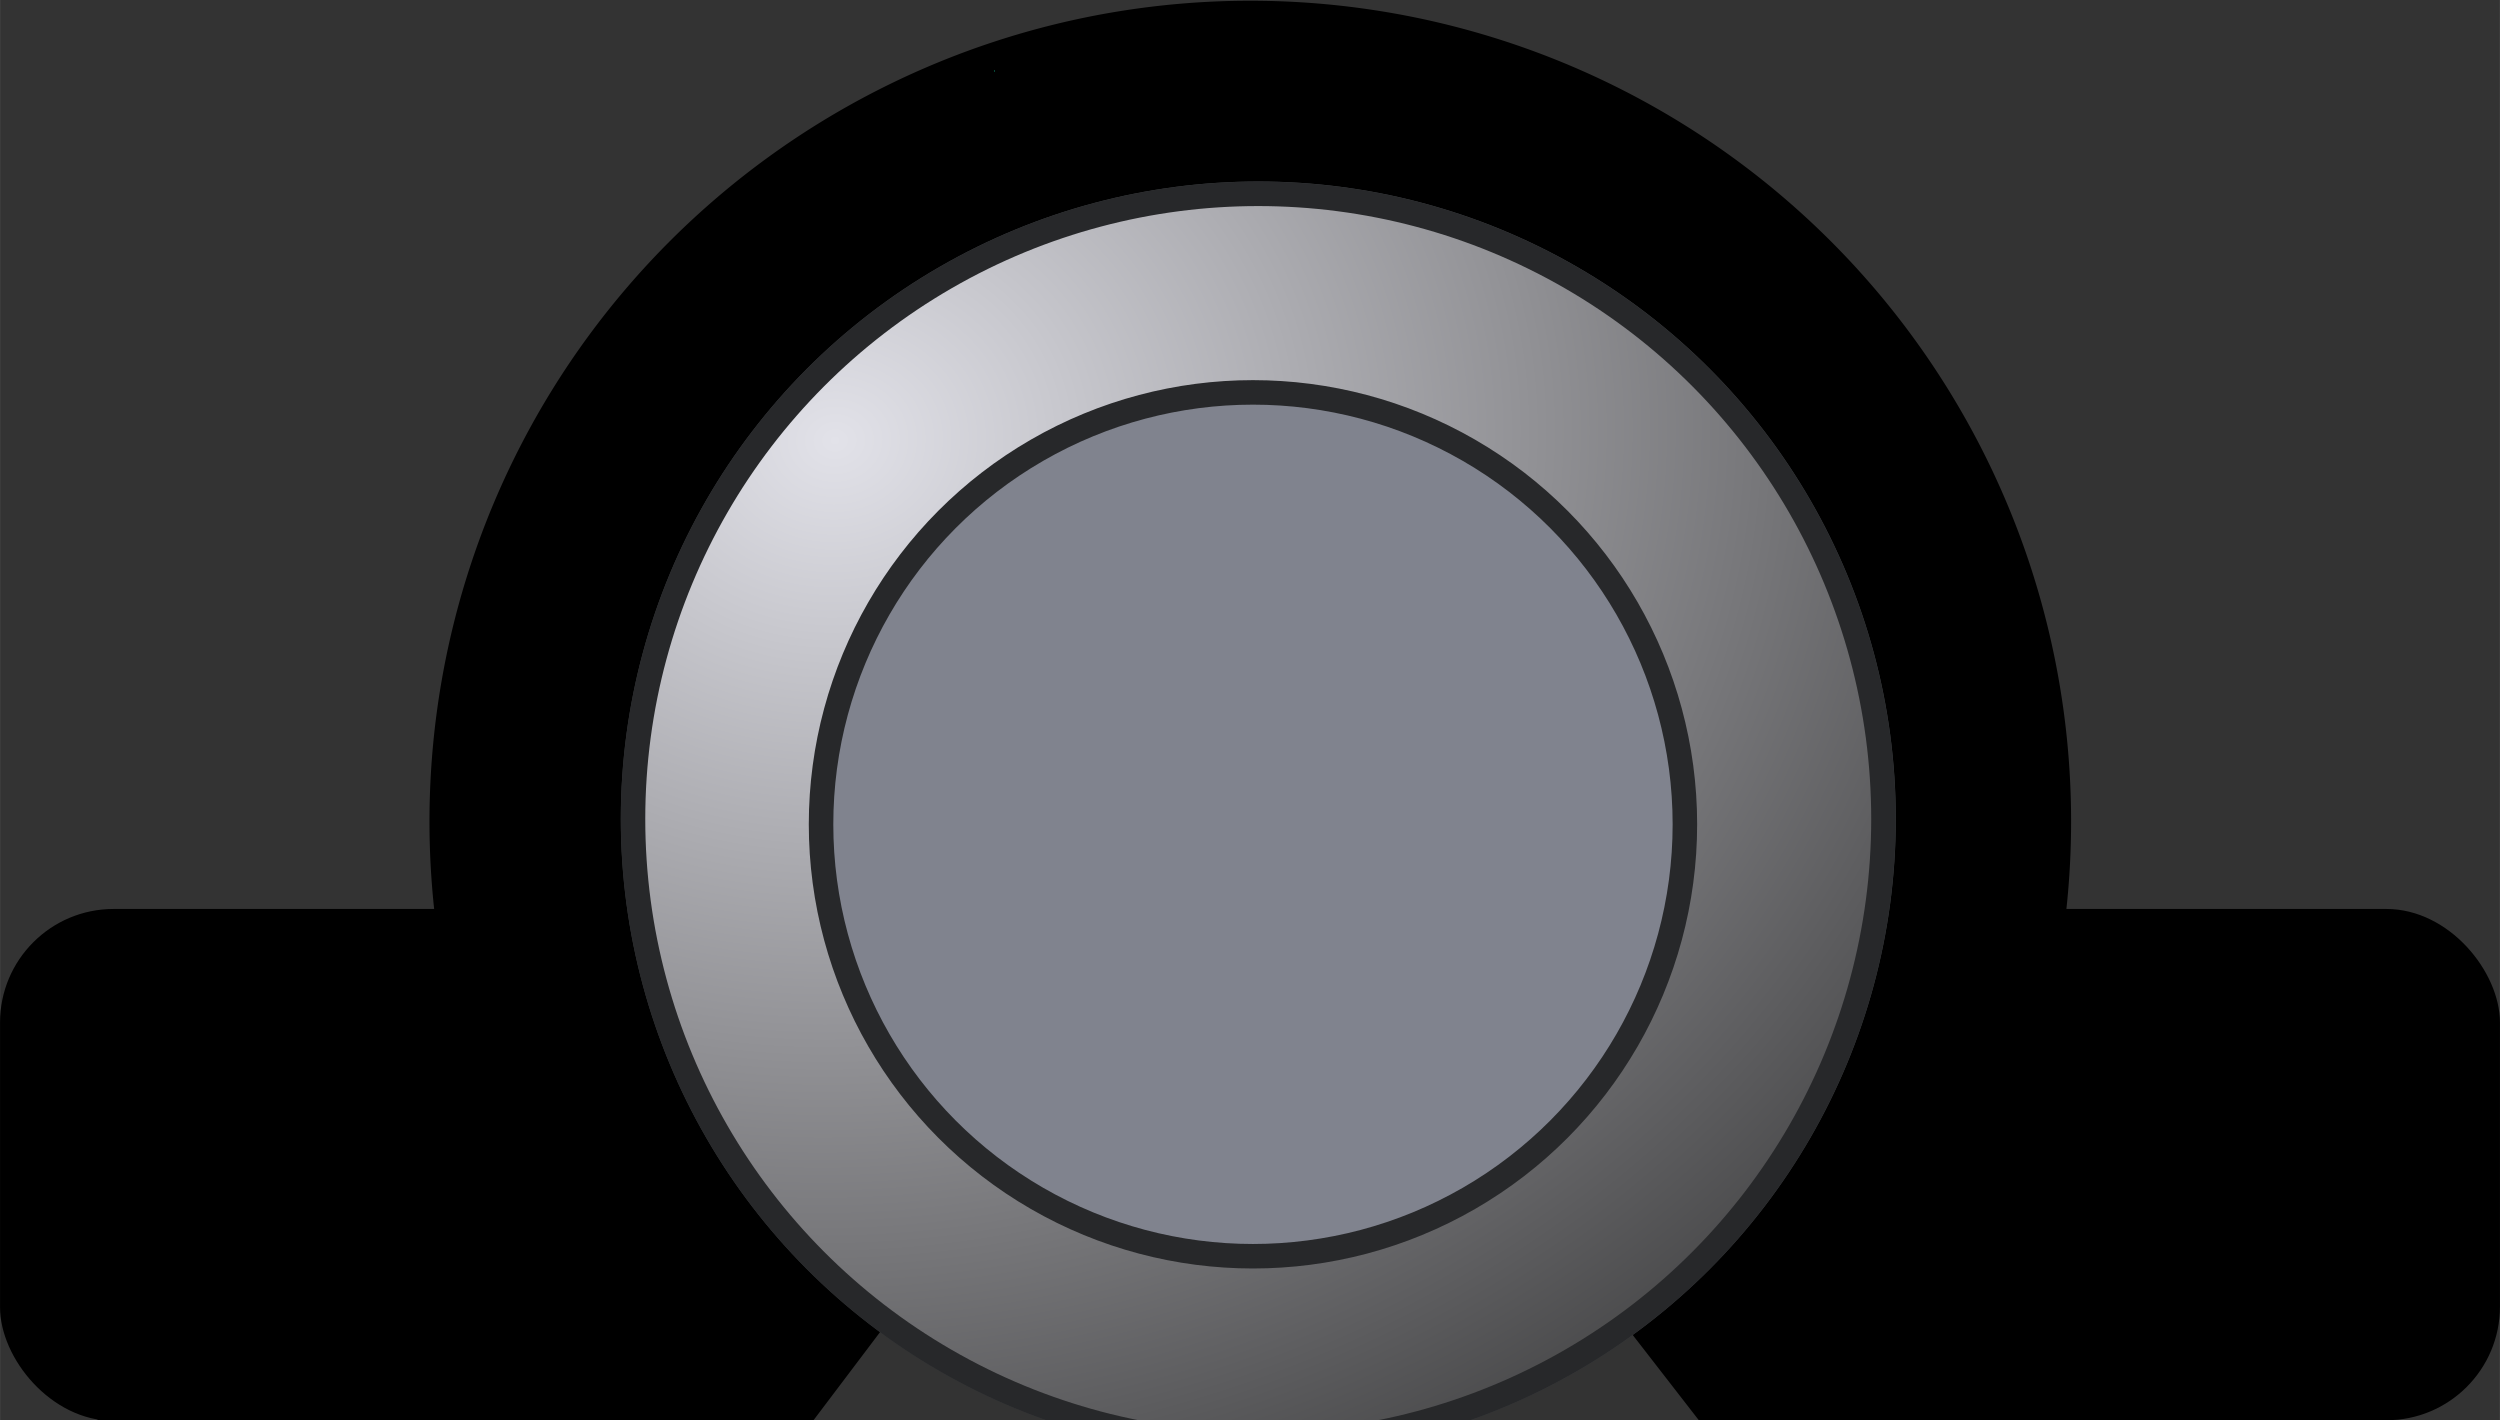 <?xml version="1.0" encoding="UTF-8" standalone="no"?>
<svg
   xmlns:osb="http://www.openswatchbook.org/uri/2009/osb"
   xmlns:dc="http://purl.org/dc/elements/1.1/"
   xmlns:cc="http://creativecommons.org/ns#"
   xmlns:rdf="http://www.w3.org/1999/02/22-rdf-syntax-ns#"
   xmlns:svg="http://www.w3.org/2000/svg"
   xmlns="http://www.w3.org/2000/svg"
   xmlns:xlink="http://www.w3.org/1999/xlink"
   xmlns:sodipodi="http://sodipodi.sourceforge.net/DTD/sodipodi-0.dtd"
   xmlns:inkscape="http://www.inkscape.org/namespaces/inkscape"
   width="44"
   height="25"
   viewBox="0 0 11.642 6.615"
   version="1.1"
   id="svg1410"
   sodipodi:docname="rotary4.svg"
   inkscape:version="1.0.2 (e86c870879, 2021-01-15)">
  <rect x="0" y="0" width="11.642" height="6.615" fill="#333333" stroke="none"/>
  <sodipodi:namedview
     pagecolor="#ffffff"
     bordercolor="#666666"
     borderopacity="1"
     objecttolerance="10"
     gridtolerance="10"
     guidetolerance="10"
     inkscape:pageopacity="0"
     inkscape:pageshadow="2"
     inkscape:window-width="1916"
     inkscape:window-height="1041"
     id="namedview19"
     showgrid="true"
     inkscape:object-nodes="true"
     inkscape:snap-object-midpoints="true"
     inkscape:snap-grids="true"
     inkscape:object-paths="true"
     inkscape:snap-intersection-paths="true"
     inkscape:zoom="32"
     inkscape:cx="23.513645"
     inkscape:cy="15.969545"
     inkscape:window-x="0"
     inkscape:window-y="18"
     inkscape:window-maximized="0"
     inkscape:current-layer="svg1410"
     units="px"
     inkscape:snap-midpoints="false">
    <inkscape:grid
       type="xygrid"
       id="grid23"
       originx="5.821"
       originy="0" />
  </sodipodi:namedview>
  <defs
     id="defs1404">
    <linearGradient
       id="linearGradient1053">
      <stop
         style="stop-color:#e2e2e9;stop-opacity:1"
         offset="0"
         id="stop1049" />
      <stop
         style="stop-color:#262626;stop-opacity:1"
         offset="1"
         id="stop1051" />
    </linearGradient>
    <linearGradient
       id="linearGradient4048">
      <stop
         style="stop-color:#f4f4f6;stop-opacity:1"
         offset="0"
         id="stop4044" />
      <stop
         style="stop-color:#3a3a3b;stop-opacity:1"
         offset="1"
         id="stop4046" />
    </linearGradient>
    <linearGradient
       id="linearGradient3984"
       osb:paint="solid">
      <stop
         style="stop-color:#2200b1;stop-opacity:1;"
         offset="0"
         id="stop3982" />
    </linearGradient>
    <radialGradient
       xlink:href="#linearGradient4048"
       id="radialGradient4052"
       cx="88.802"
       cy="90.475"
       fx="88.802"
       fy="90.475"
       r="2.054"
       gradientUnits="userSpaceOnUse"
       gradientTransform="matrix(-0.006,1.919,-1.716,-0.005,244.074,-78.881)" />
    <radialGradient
       xlink:href="#linearGradient1053"
       id="radialGradient4066"
       gradientUnits="userSpaceOnUse"
       gradientTransform="matrix(0.062,2.218,-2.537,0.071,312.293,-112.418)"
       cx="88.826"
       cy="90.525"
       fx="88.826"
       fy="90.525"
       r="2.054" />
  </defs>
  <rect
     style="fill:#000000;fill-opacity:1;stroke:none;stroke-width:0.079;stroke-linecap:square;stroke-miterlimit:4;stroke-dasharray:none;stroke-opacity:1"
     id="rect1055-7"
     width="3.582"
     height="2.381"
     x="8.06"
     y="4.233"
     ry="0.529" />
  <rect
     style="fill:#000000;fill-opacity:1;stroke:none;stroke-width:0.079;stroke-linecap:square;stroke-miterlimit:4;stroke-dasharray:none;stroke-opacity:1"
     id="rect1055"
     width="3.661"
     height="2.384"
     x="4.0000065e-09"
     y="4.233"
     ry="0.529" />
  <path
     style="fill:#000000;fill-opacity:1;stroke:#000000;stroke-width:0.115;stroke-linecap:square;stroke-miterlimit:4;stroke-dasharray:none;stroke-opacity:1"
     id="path951-6"
     sodipodi:type="arc"
     sodipodi:cx="5.8224196"
     sodipodi:cy="3.8257158"
     sodipodi:rx="3.7651124"
     sodipodi:ry="3.7651124"
     sodipodi:start="2.2178575"
     sodipodi:end="0.91135082"
     sodipodi:arc-type="slice"
     d="M 3.553,6.83 A 3.765,3.765 0 0 1 2.249,2.64 3.765,3.765 0 0 1 5.799,0.061 3.765,3.765 0 0 1 9.381,2.596 3.765,3.765 0 0 1 8.129,6.801 L 5.822,3.826 Z" />
  <g
     id="layer1"
     transform="matrix(1.445,0,0,1.445,-123.446,-129.512)">
    <circle
       style="fill:#a1a1a4;fill-opacity:1;stroke:#000000;stroke-width:0.019;stroke-miterlimit:4;stroke-dasharray:none;stroke-opacity:1"
       id="path1099"
       cx="0"
       cy="0"
       r="0" />
    <circle
       style="fill:url(#radialGradient4052);fill-opacity:1;stroke:#3d4043;stroke-width:0.079;stroke-miterlimit:4;stroke-dasharray:none;stroke-opacity:1"
       id="path1091"
       cx="89.485"
       cy="92.267"
       r="2.015" />
    <circle
       style="fill:#9fa3af;fill-opacity:1;fill-rule:evenodd;stroke:#3d4043;stroke-width:0.079;stroke-miterlimit:4;stroke-dasharray:none;stroke-opacity:1"
       id="path249"
       cx="89.485"
       cy="92.267"
       r="1.392" />
  </g>
  <g
     id="g4064"
     transform="matrix(1.445,0,0,1.445,-123.471,-129.487)">
    <circle
       style="fill:url(#radialGradient4066);fill-opacity:1;stroke:#27282a;stroke-width:0.079;stroke-miterlimit:4;stroke-dasharray:none;stroke-opacity:1"
       id="circle4060"
       cx="89.502"
       cy="92.25"
       r="2.015" />
    <circle
       style="fill:#80838e;fill-opacity:1;fill-rule:evenodd;stroke:#27282a;stroke-width:0.079;stroke-miterlimit:4;stroke-dasharray:none;stroke-opacity:1"
       id="circle4062"
       cx="89.485"
       cy="92.267"
       r="1.392" />
  </g>
  <path
     style="fill:#17e4af;fill-opacity:1;stroke:#000000;stroke-width:0;stroke-linecap:square;stroke-miterlimit:4;stroke-dasharray:none;stroke-opacity:1"
     d=""
     id="path905" />
  <path
     style="fill:#17e4af;fill-opacity:1;stroke:#000000;stroke-width:0;stroke-linecap:square;stroke-miterlimit:4;stroke-dasharray:none;stroke-opacity:1"
     d="m 4.629,0.332 c -5.964e-4,-9.645e-4 -4.13e-4,-0.002 4.091e-4,-0.003 9.983e-4,-9.954e-4 0.002,-9.087e-4 0.003,2.6021e-4 5.962e-4,9.6451e-4 4.128e-4,0.002 -4.09e-4,0.003 -9.984e-4,9.954e-4 -0.002,9.0868e-4 -0.003,-2.6021e-4 z"
     id="path907" />
  <path
     style="fill:#17e4af;fill-opacity:1;stroke:#000000;stroke-width:0;stroke-linecap:square;stroke-miterlimit:4;stroke-dasharray:none;stroke-opacity:1"
     d=""
     id="path913" />
  <circle
     style="fill:none;fill-opacity:0.589;stroke:none;stroke-width:0.11;stroke-linecap:square;stroke-miterlimit:4;stroke-dasharray:none;stroke-opacity:1"
     id="path951"
     cx="5.871"
     cy="3.736"
     r="3.603" />
  <rect
     style="fill:#000000;fill-opacity:1;stroke:none;stroke-width:0.079;stroke-linecap:square;stroke-miterlimit:4;stroke-dasharray:none;stroke-opacity:1"
     id="rect1082"
     width="2.963"
     height="0.528"
     x="8.119"
     y="6.351"
     ry="0" />
  <rect
     style="fill:#000000;fill-opacity:1;stroke:none;stroke-width:0.079;stroke-linecap:square;stroke-miterlimit:4;stroke-dasharray:none;stroke-opacity:1"
     id="rect1095"
     width="3.132"
     height="0.532"
     x="0.454"
     y="6.347" />
</svg>
